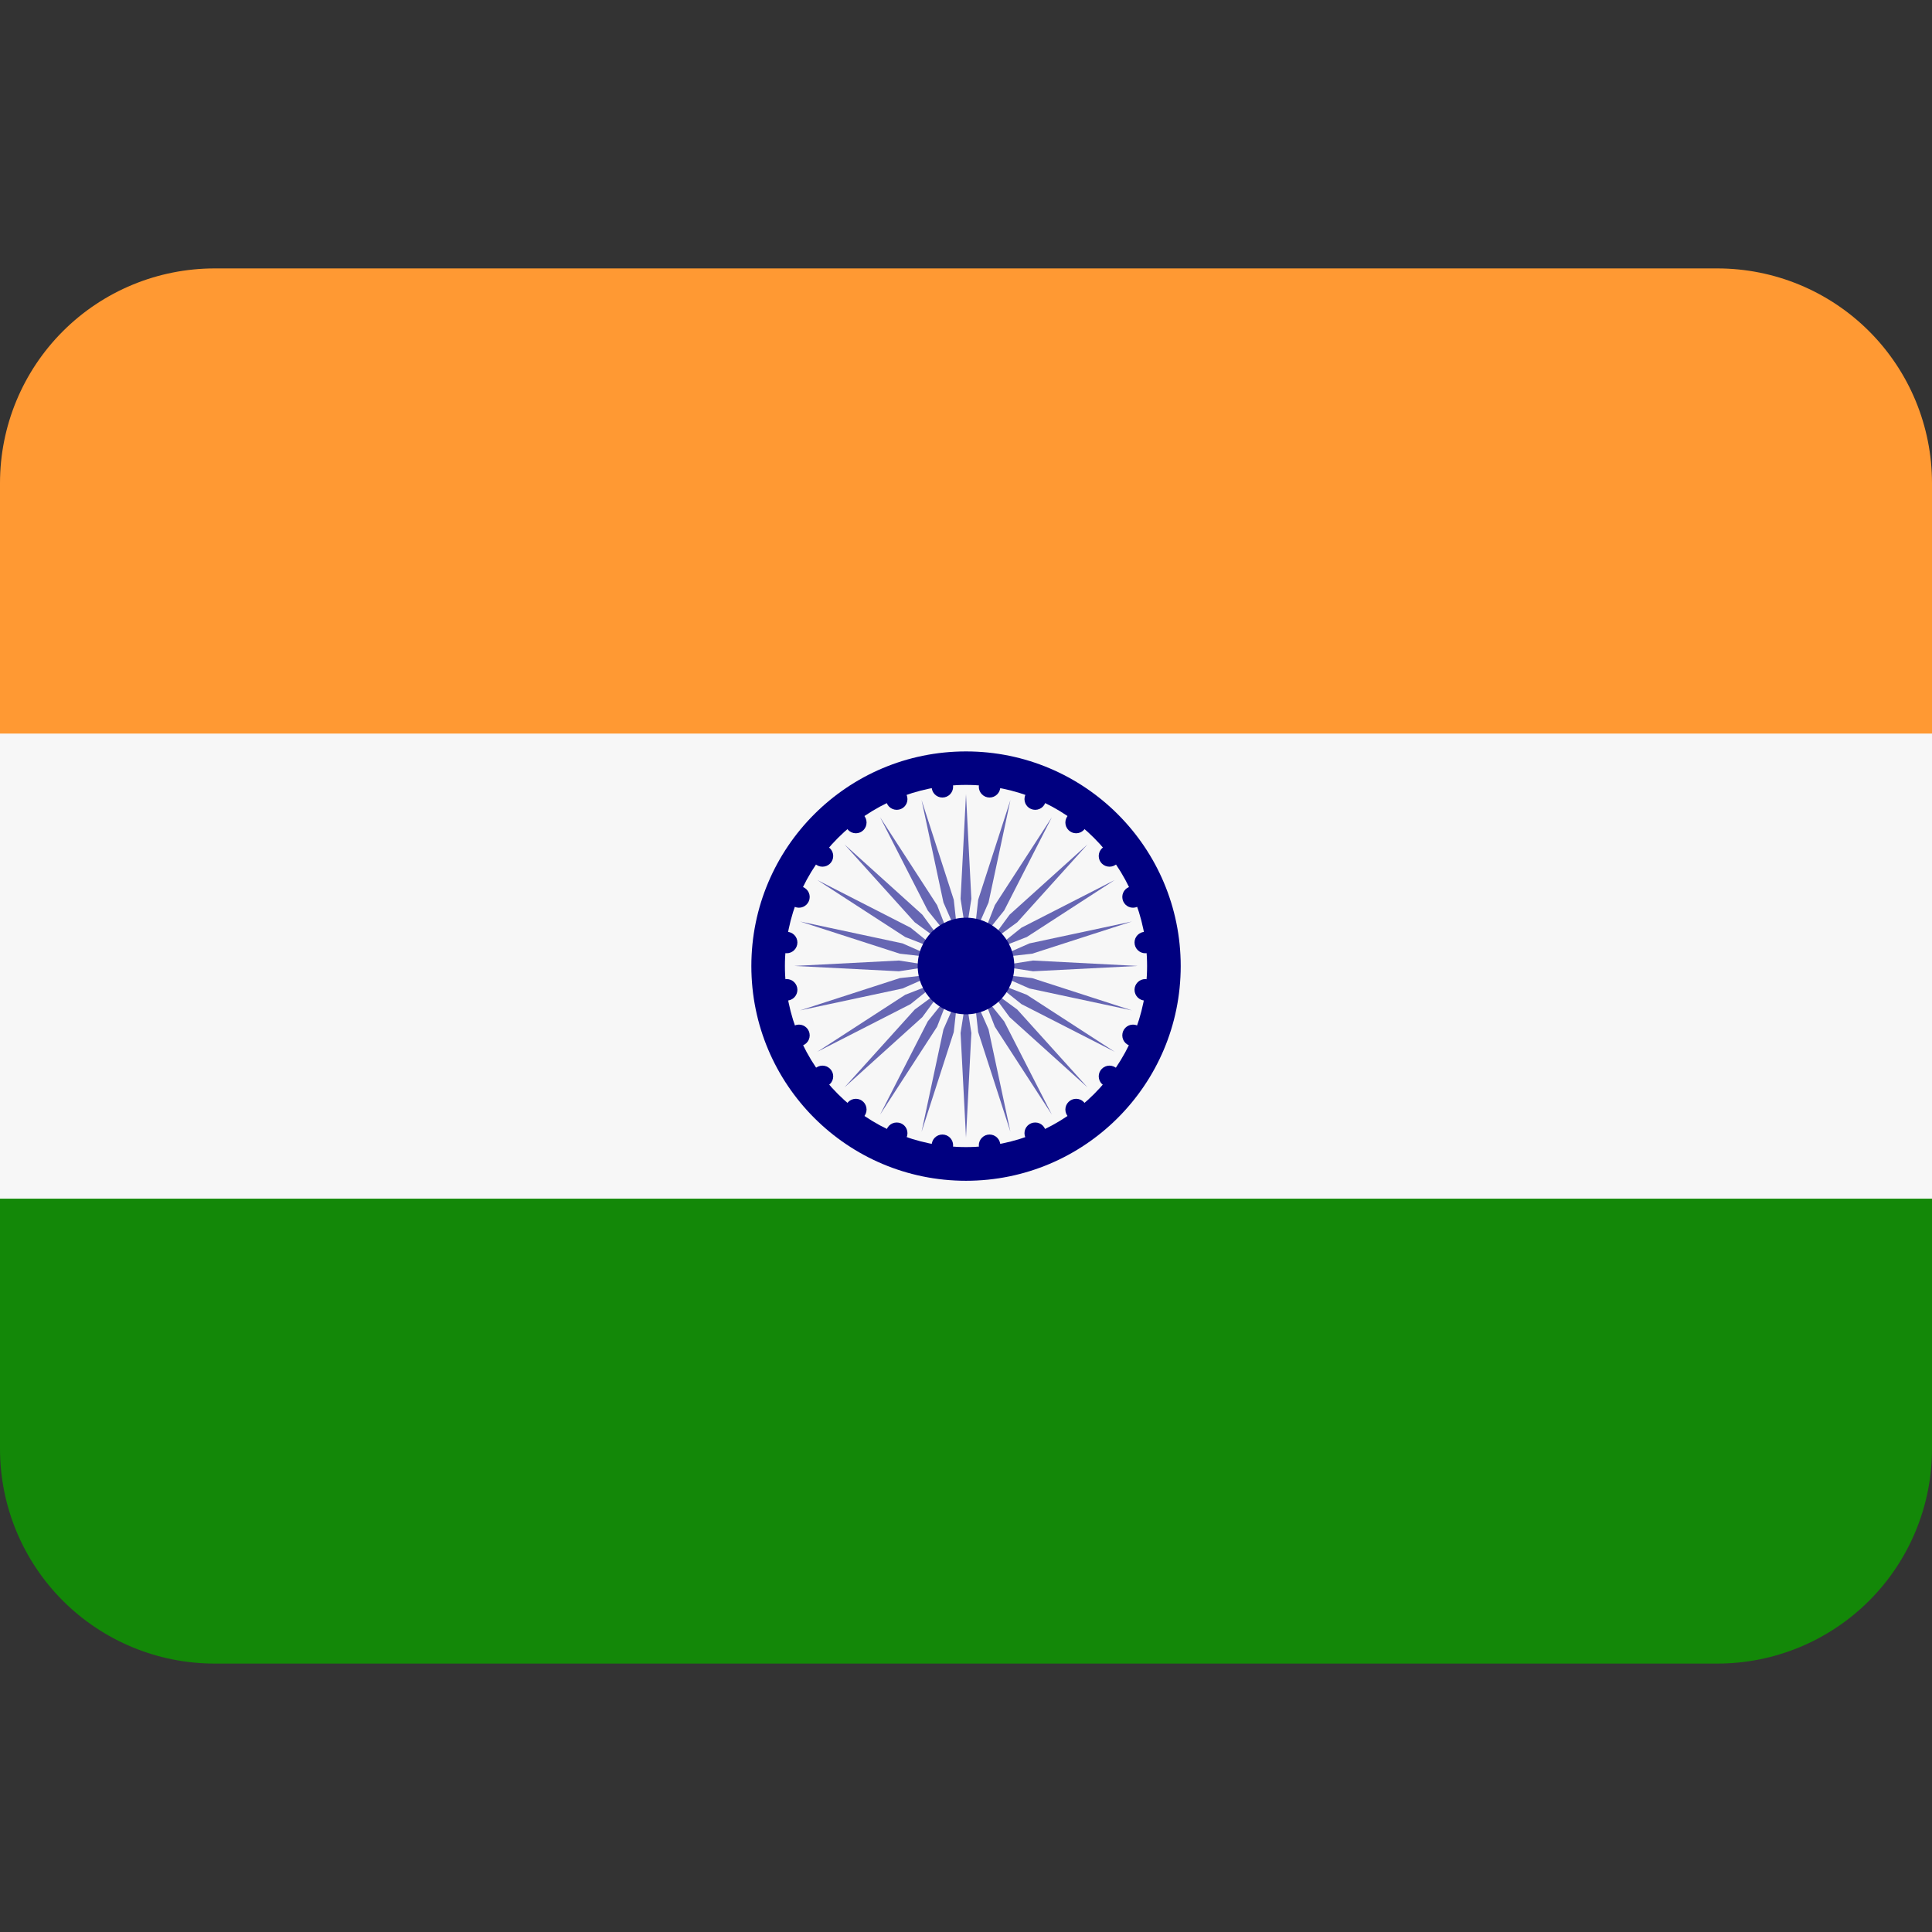 <svg width="30" height="30" viewBox="0 0 30 30" fill="none" xmlns="http://www.w3.org/2000/svg">
<rect x="0" y="0" width="30" height="30" fill="#333333" stroke="none"/>
<path d="M0 22.499C0 23.383 0.351 24.231 0.976 24.856C1.601 25.481 2.449 25.832 3.333 25.832H26.667C27.551 25.832 28.399 25.481 29.024 24.856C29.649 24.231 30 23.383 30 22.499V18.332H0V22.499Z" fill="#138808"/>
<path d="M30 11.668V7.501C30 6.617 29.649 5.769 29.024 5.144C28.399 4.519 27.551 4.168 26.667 4.168H3.333C2.449 4.168 1.601 4.519 0.976 5.144C0.351 5.769 0 6.617 0 7.501L0 11.668H30Z" fill="#FF9933"/>
<path d="M0 11.391H30V18.613H0V11.391Z" fill="#F7F7F7"/>
<path d="M15 18.335C16.841 18.335 18.334 16.842 18.334 15.001C18.334 13.16 16.841 11.668 15 11.668C13.159 11.668 11.667 13.16 11.667 15.001C11.667 16.842 13.159 18.335 15 18.335Z" fill="#000080"/>
<path d="M15 17.812C16.553 17.812 17.812 16.553 17.812 15C17.812 13.447 16.553 12.188 15 12.188C13.447 12.188 12.188 13.447 12.188 15C12.188 16.553 13.447 17.812 15 17.812Z" fill="#F7F7F7"/>
<path d="M15.083 13.957L15 14.499L14.916 13.957L15 12.332L15.083 13.957ZM14.31 12.423L14.65 14.014L14.87 14.515L14.81 13.971L14.31 12.423ZM13.666 12.69L14.406 14.138L14.75 14.565L14.551 14.055L13.666 12.69ZM13.114 13.113L14.204 14.321L14.646 14.645L14.322 14.203L13.114 13.113ZM12.691 13.665L14.056 14.55L14.566 14.749L14.139 14.405L12.691 13.665ZM12.424 14.309L13.972 14.809L14.516 14.87L14.015 14.649L12.424 14.309ZM12.333 14.999L13.958 15.082L14.5 14.999L13.958 14.915L12.333 14.999ZM12.424 15.689L14.015 15.349L14.516 15.128L13.972 15.188L12.424 15.689ZM12.691 16.332L14.139 15.592L14.566 15.249L14.056 15.447L12.691 16.332ZM13.114 16.884L14.322 15.794L14.646 15.352L14.204 15.676L13.114 16.884ZM13.666 17.308L14.551 15.943L14.75 15.432L14.406 15.86L13.666 17.308ZM14.31 17.575L14.81 16.026L14.87 15.482L14.65 15.984L14.31 17.575ZM15 17.665L15.083 16.04L15 15.499L14.916 16.04L15 17.665ZM15.69 17.575L15.35 15.984L15.129 15.482L15.189 16.026L15.69 17.575ZM16.333 17.308L15.593 15.86L15.25 15.432L15.448 15.943L16.333 17.308ZM16.886 16.884L15.796 15.676L15.353 15.352L15.677 15.794L16.886 16.884ZM17.309 16.332L15.944 15.447L15.433 15.249L15.861 15.592L17.309 16.332ZM17.576 15.689L16.027 15.188L15.483 15.128L15.985 15.349L17.576 15.689ZM17.666 14.999L16.041 14.915L15.5 14.999L16.041 15.082L17.666 14.999ZM17.576 14.309L15.985 14.649L15.483 14.87L16.027 14.809L17.576 14.309ZM17.309 13.665L15.861 14.405L15.433 14.749L15.944 14.55L17.309 13.665ZM16.886 13.113L15.677 14.203L15.353 14.645L15.796 14.321L16.886 13.113ZM16.333 12.69L15.448 14.055L15.25 14.565L15.593 14.138L16.333 12.69ZM15.69 12.423L15.189 13.971L15.129 14.515L15.35 14.014L15.69 12.423Z" fill="#6666B3"/>
<path d="M14.633 12.384C14.726 12.384 14.8 12.309 14.8 12.217C14.8 12.125 14.726 12.051 14.633 12.051C14.541 12.051 14.467 12.125 14.467 12.217C14.467 12.309 14.541 12.384 14.633 12.384Z" fill="#000080"/>
<path d="M13.925 12.575C14.017 12.575 14.091 12.501 14.091 12.409C14.091 12.317 14.017 12.242 13.925 12.242C13.832 12.242 13.758 12.317 13.758 12.409C13.758 12.501 13.832 12.575 13.925 12.575Z" fill="#000080"/>
<path d="M13.29 12.939C13.382 12.939 13.456 12.864 13.456 12.772C13.456 12.68 13.382 12.605 13.29 12.605C13.198 12.605 13.123 12.68 13.123 12.772C13.123 12.864 13.198 12.939 13.29 12.939Z" fill="#000080"/>
<path d="M12.771 13.458C12.863 13.458 12.938 13.384 12.938 13.292C12.938 13.2 12.863 13.125 12.771 13.125C12.679 13.125 12.604 13.2 12.604 13.292C12.604 13.384 12.679 13.458 12.771 13.458Z" fill="#000080"/>
<path d="M12.406 14.095C12.498 14.095 12.573 14.02 12.573 13.928C12.573 13.836 12.498 13.762 12.406 13.762C12.314 13.762 12.239 13.836 12.239 13.928C12.239 14.02 12.314 14.095 12.406 14.095Z" fill="#000080"/>
<path d="M12.216 14.802C12.307 14.802 12.382 14.727 12.382 14.635C12.382 14.543 12.307 14.469 12.216 14.469C12.123 14.469 12.049 14.543 12.049 14.635C12.049 14.727 12.123 14.802 12.216 14.802Z" fill="#000080"/>
<path d="M12.216 15.537C12.307 15.537 12.382 15.462 12.382 15.37C12.382 15.278 12.307 15.203 12.216 15.203C12.123 15.203 12.049 15.278 12.049 15.37C12.049 15.462 12.123 15.537 12.216 15.537Z" fill="#000080"/>
<path d="M12.406 16.244C12.498 16.244 12.573 16.169 12.573 16.077C12.573 15.985 12.498 15.91 12.406 15.91C12.314 15.91 12.239 15.985 12.239 16.077C12.239 16.169 12.314 16.244 12.406 16.244Z" fill="#000080"/>
<path d="M12.771 16.88C12.863 16.88 12.938 16.806 12.938 16.713C12.938 16.622 12.863 16.547 12.771 16.547C12.679 16.547 12.604 16.622 12.604 16.713C12.604 16.806 12.679 16.88 12.771 16.88Z" fill="#000080"/>
<path d="M13.29 17.396C13.382 17.396 13.456 17.321 13.456 17.229C13.456 17.137 13.382 17.062 13.29 17.062C13.198 17.062 13.123 17.137 13.123 17.229C13.123 17.321 13.198 17.396 13.29 17.396Z" fill="#000080"/>
<path d="M13.925 17.763C14.017 17.763 14.091 17.688 14.091 17.596C14.091 17.504 14.017 17.43 13.925 17.43C13.832 17.43 13.758 17.504 13.758 17.596C13.758 17.688 13.832 17.763 13.925 17.763Z" fill="#000080"/>
<path d="M14.633 17.951C14.726 17.951 14.8 17.876 14.8 17.784C14.8 17.692 14.726 17.617 14.633 17.617C14.541 17.617 14.467 17.692 14.467 17.784C14.467 17.876 14.541 17.951 14.633 17.951Z" fill="#000080"/>
<path d="M15.366 17.951C15.458 17.951 15.533 17.876 15.533 17.784C15.533 17.692 15.458 17.617 15.366 17.617C15.274 17.617 15.199 17.692 15.199 17.784C15.199 17.876 15.274 17.951 15.366 17.951Z" fill="#000080"/>
<path d="M16.075 17.763C16.167 17.763 16.241 17.688 16.241 17.596C16.241 17.504 16.167 17.43 16.075 17.43C15.983 17.43 15.908 17.504 15.908 17.596C15.908 17.688 15.983 17.763 16.075 17.763Z" fill="#000080"/>
<path d="M16.71 17.396C16.802 17.396 16.876 17.321 16.876 17.229C16.876 17.137 16.802 17.062 16.71 17.062C16.618 17.062 16.543 17.137 16.543 17.229C16.543 17.321 16.618 17.396 16.71 17.396Z" fill="#000080"/>
<path d="M17.228 16.88C17.32 16.88 17.395 16.806 17.395 16.713C17.395 16.622 17.32 16.547 17.228 16.547C17.136 16.547 17.061 16.622 17.061 16.713C17.061 16.806 17.136 16.88 17.228 16.88Z" fill="#000080"/>
<path d="M17.593 16.244C17.686 16.244 17.76 16.169 17.76 16.077C17.76 15.985 17.686 15.91 17.593 15.91C17.501 15.91 17.427 15.985 17.427 16.077C17.427 16.169 17.501 16.244 17.593 16.244Z" fill="#000080"/>
<path d="M17.784 15.537C17.876 15.537 17.951 15.462 17.951 15.37C17.951 15.278 17.876 15.203 17.784 15.203C17.692 15.203 17.617 15.278 17.617 15.37C17.617 15.462 17.692 15.537 17.784 15.537Z" fill="#000080"/>
<path d="M17.784 14.802C17.876 14.802 17.951 14.727 17.951 14.635C17.951 14.543 17.876 14.469 17.784 14.469C17.692 14.469 17.617 14.543 17.617 14.635C17.617 14.727 17.692 14.802 17.784 14.802Z" fill="#000080"/>
<path d="M17.593 14.095C17.686 14.095 17.76 14.02 17.76 13.928C17.76 13.836 17.686 13.762 17.593 13.762C17.501 13.762 17.427 13.836 17.427 13.928C17.427 14.02 17.501 14.095 17.593 14.095Z" fill="#000080"/>
<path d="M17.228 13.458C17.32 13.458 17.395 13.384 17.395 13.292C17.395 13.2 17.32 13.125 17.228 13.125C17.136 13.125 17.061 13.2 17.061 13.292C17.061 13.384 17.136 13.458 17.228 13.458Z" fill="#000080"/>
<path d="M16.71 12.939C16.802 12.939 16.876 12.864 16.876 12.772C16.876 12.68 16.802 12.605 16.71 12.605C16.618 12.605 16.543 12.68 16.543 12.772C16.543 12.864 16.618 12.939 16.71 12.939Z" fill="#000080"/>
<path d="M16.075 12.575C16.167 12.575 16.241 12.501 16.241 12.409C16.241 12.317 16.167 12.242 16.075 12.242C15.983 12.242 15.908 12.317 15.908 12.409C15.908 12.501 15.983 12.575 16.075 12.575Z" fill="#000080"/>
<path d="M15.366 12.384C15.458 12.384 15.533 12.309 15.533 12.217C15.533 12.125 15.458 12.051 15.366 12.051C15.274 12.051 15.199 12.125 15.199 12.217C15.199 12.309 15.274 12.384 15.366 12.384Z" fill="#000080"/>
<path d="M15 15.75C15.414 15.75 15.75 15.414 15.75 15C15.75 14.586 15.414 14.25 15 14.25C14.586 14.25 14.25 14.586 14.25 15C14.25 15.414 14.586 15.75 15 15.75Z" fill="#000080"/>
</svg>

